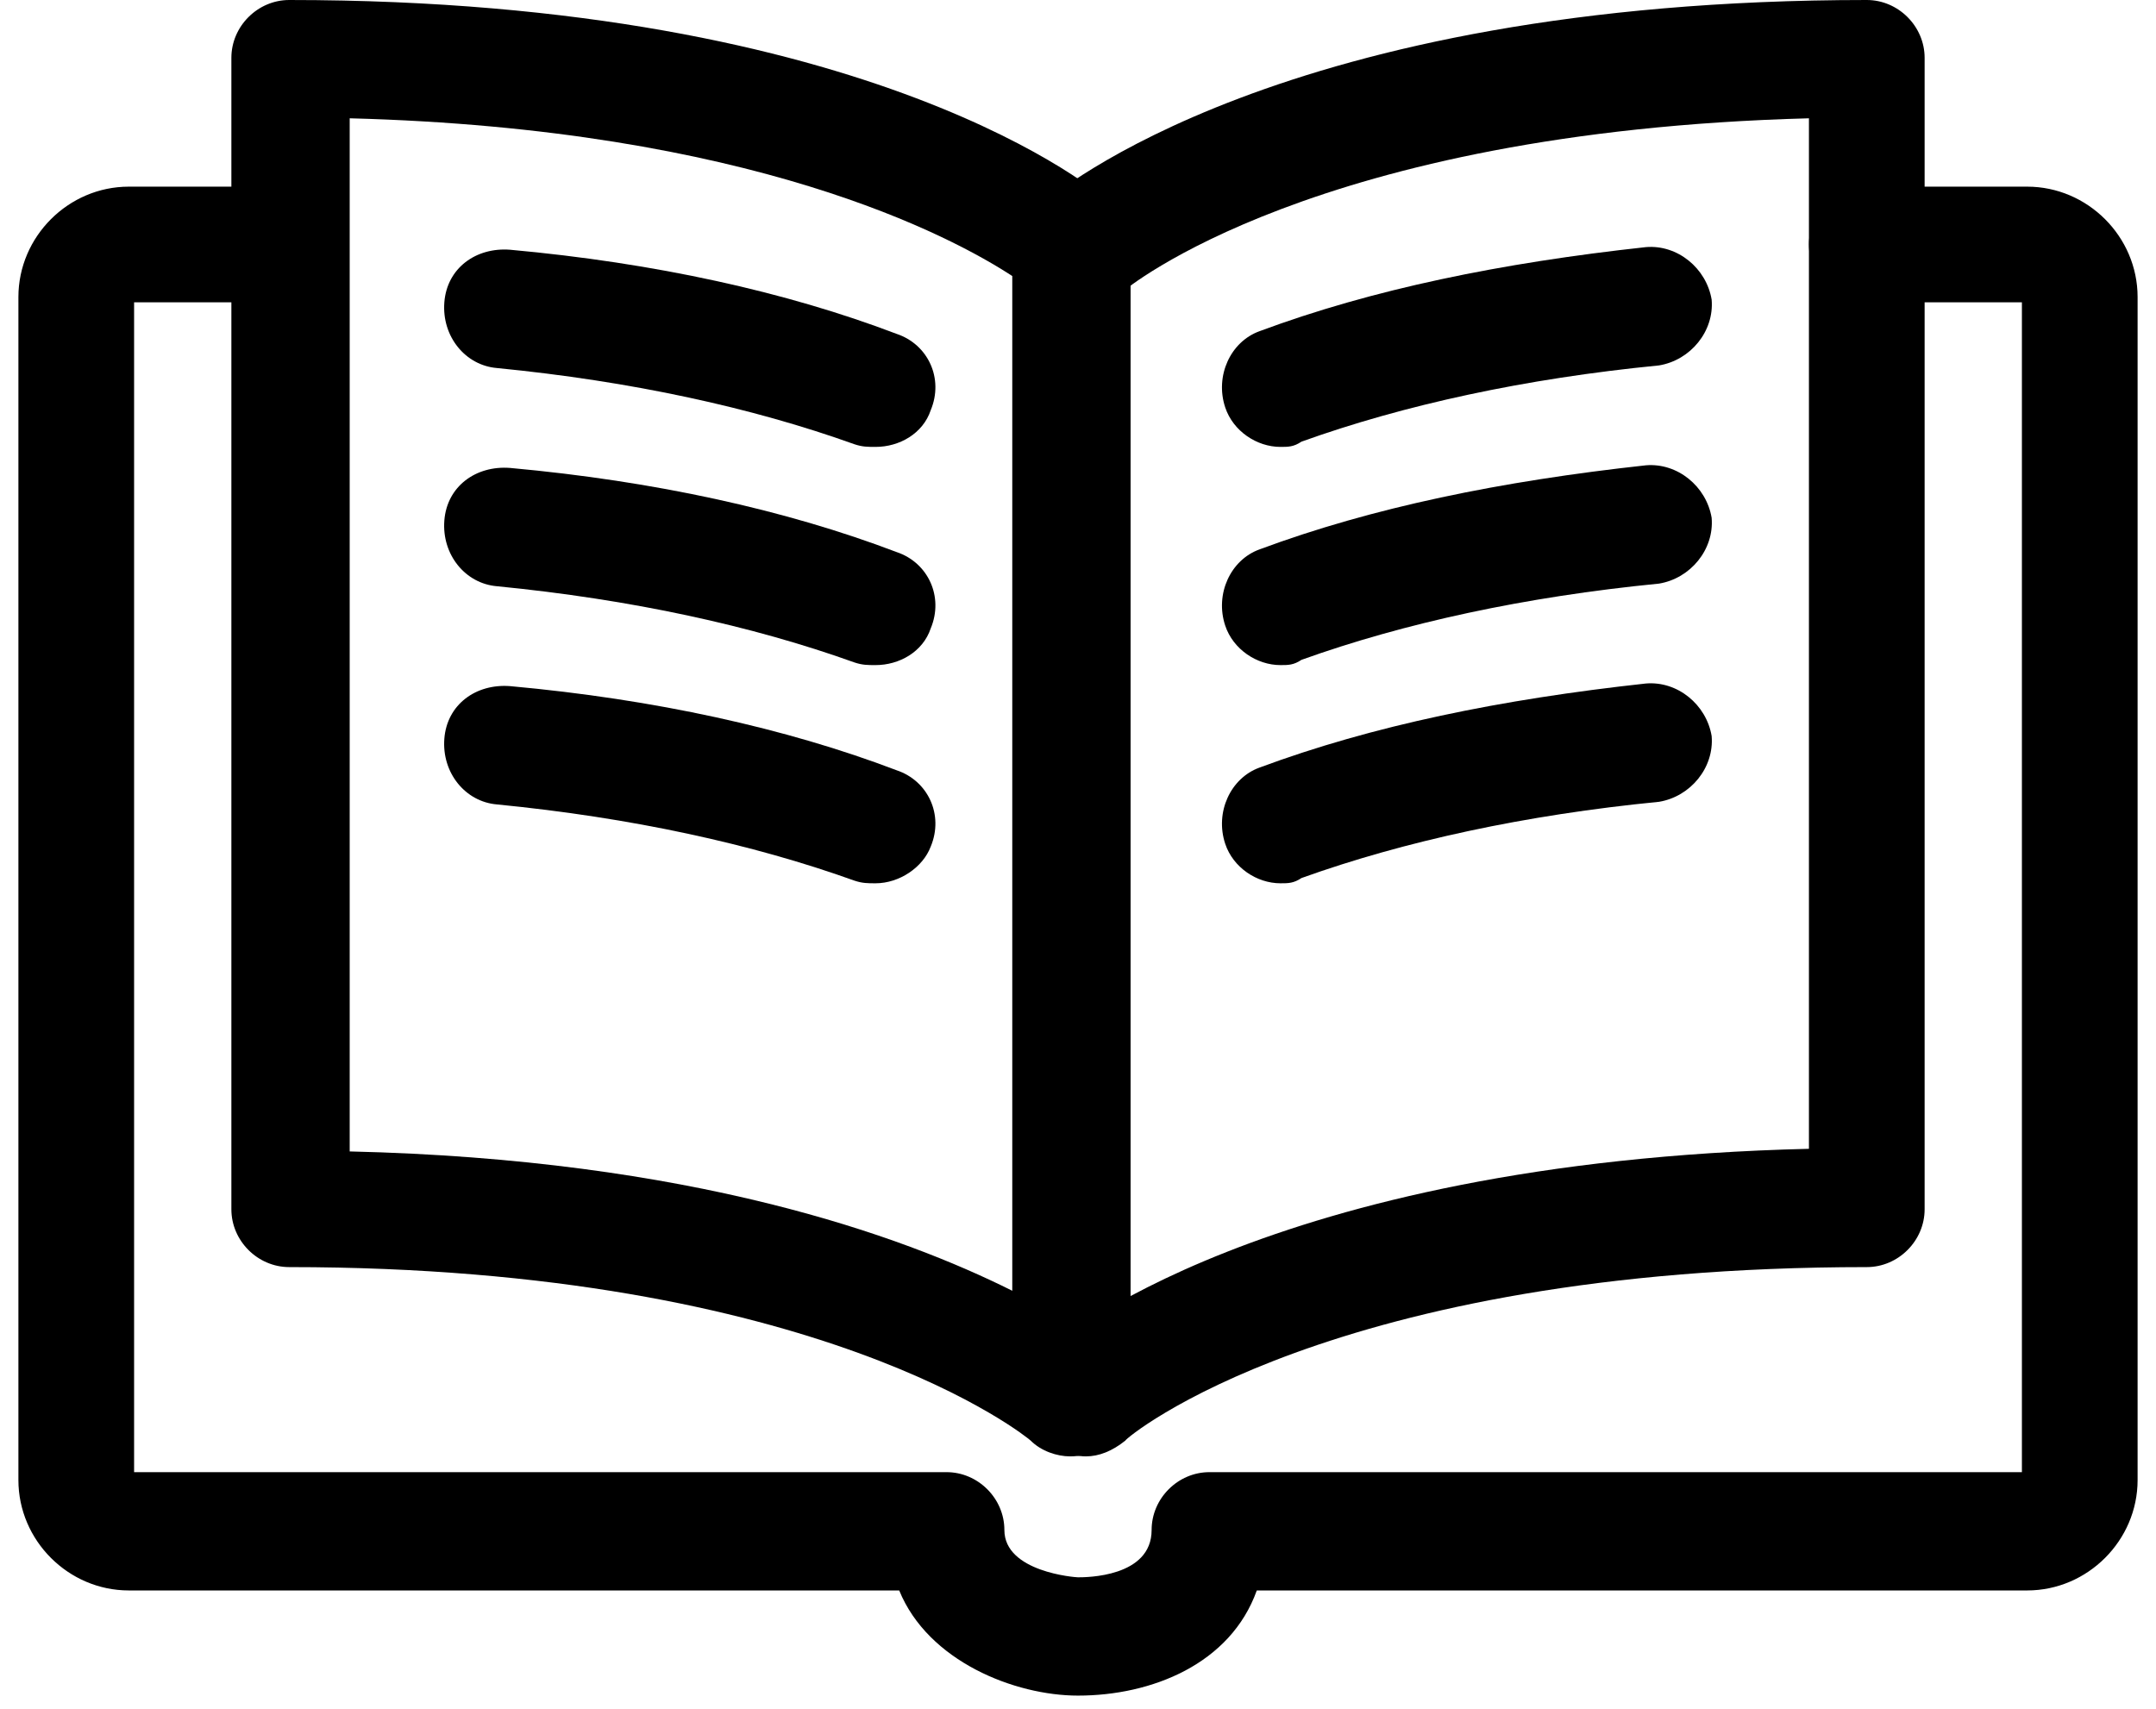 <?xml version="1.0" encoding="UTF-8"?>
<svg width="82px" height="65px" viewBox="0 0 82 65" version="1.1" xmlns="http://www.w3.org/2000/svg" xmlns:xlink="http://www.w3.org/1999/xlink" xmlns:sketch="http://www.bohemiancoding.com/sketch/ns">
    <title>Book</title>
    <style>
        #noun_76944_cc { fill: black; }
        @media (prefers-color-scheme: dark) { #noun_76944_cc { fill: #fffcf4; } }
    </style>
    <defs></defs>
    <g id="Page-1" stroke="none" stroke-width="1" fill="none" fill-rule="evenodd" sketch:type="MSPage">
        <g id="noun_76944_cc" sketch:type="MSLayerGroup" transform="translate(1, 0)">
            <path d="M40,64.5 C37.6,64.5 34.3,63.2 33.2,60.5 L3.9,60.5 C1.6,60.5 -0.3,58.6 -0.3,56.3 L-0.3,11.3 C-0.3,9 1.6,7.1 3.9,7.1 L9.9,7.1 C11.1,7.1 12.1,8.1 12.1,9.3 C12.1,10.5 11.1,11.5 9.9,11.5 L4.1,11.5 L4.1,56 L35,56 C36.2,56 37.2,57 37.2,58.2 C37.2,59.8 39.9,60 40,60 C40.3,60 42.8,60 42.8,58.2 C42.8,57 43.8,56 45,56 L75.9,56 L75.9,11.5 L70,11.5 C68.8,11.5 67.8,10.5 67.8,9.3 C67.8,8.1 68.8,7.1 70,7.1 L76.1,7.1 C78.4,7.1 80.3,9 80.3,11.3 L80.3,56.3 C80.3,58.6 78.4,60.5 76.1,60.5 L46.8,60.5 C45.8,63.3 42.8,64.5 40,64.5 L40,64.5 Z" id="Shape" sketch:type="MSShapeGroup"></path>
            <g id="Group" transform="translate(8, 0)" sketch:type="MSShapeGroup">
                <path d="M31.7,55.4 C31.2,55.4 30.6,55.2 30.2,54.8 C30.1,54.7 22.2,48.2 2,48.2 C0.8,48.2 -0.2,47.2 -0.2,46 L-0.2,2.2 C-0.2,1 0.8,0 2,0 C24.3,0 32.9,7.4 33.2,7.7 C33.7,8.1 34,8.7 34,9.4 L34,53.2 C34,54.1 33.5,54.9 32.7,55.3 C32.4,55.3 32.1,55.4 31.7,55.4 L31.7,55.4 Z M4.3,43.8 C17.3,44.1 25.3,47 29.5,49.1 L29.5,10.5 C27.2,9 19.6,4.9 4.3,4.5 L4.3,43.8 L4.3,43.8 Z" id="Shape"></path>
                <path d="M32.3,55.4 C31.7,55.4 31.1,55.1 30.6,54.6 C29.8,53.7 29.9,52.3 30.8,51.4 C31.1,51.1 39.1,44.2 59.8,43.7 L59.8,4.5 C41,5 33.8,11 33.7,11.1 C32.8,11.9 31.3,11.8 30.5,10.9 C29.7,10 29.8,8.6 30.7,7.7 C31.1,7.4 39.7,0 62,0 C63.2,0 64.2,1 64.2,2.2 L64.2,46 C64.2,47.2 63.2,48.2 62,48.2 C41.6,48.2 33.8,54.7 33.8,54.8 C33.3,55.2 32.8,55.4 32.3,55.4 L32.3,55.4 Z" id="Shape"></path>
            </g>
            <g id="Group" transform="translate(16, 9)" sketch:type="MSShapeGroup">
                <path d="M16.3,8 C16,8 15.8,8 15.5,7.9 C11.6,6.5 7,5.5 1.9,5 C0.7,4.9 -0.2,3.8 -0.1,2.5 C-8.8817842e-16,1.2 1.1,0.4 2.4,0.5 C7.9,1 12.9,2.1 17.1,3.7 C18.3,4.1 18.9,5.4 18.4,6.6 C18.1,7.5 17.2,8 16.3,8 L16.3,8 Z" id="Shape"></path>
                <path d="M16.3,16.3 C16,16.3 15.8,16.3 15.5,16.2 C11.6,14.8 7,13.8 1.9,13.3 C0.7,13.2 -0.2,12.1 -0.1,10.8 C-8.8817842e-16,9.5 1.1,8.7 2.4,8.8 C7.9,9.3 12.9,10.4 17.1,12 C18.3,12.4 18.9,13.7 18.4,14.9 C18.1,15.8 17.2,16.3 16.3,16.3 L16.3,16.3 Z" id="Shape"></path>
                <path d="M16.3,24.6 C16,24.6 15.8,24.6 15.5,24.5 C11.6,23.1 7,22.1 1.9,21.6 C0.7,21.5 -0.2,20.4 -0.1,19.1 C-8.8817842e-16,17.8 1.1,17 2.4,17.1 C7.9,17.6 12.9,18.7 17.1,20.3 C18.3,20.7 18.9,22 18.4,23.2 C18.1,24 17.2,24.6 16.3,24.6 L16.3,24.6 Z" id="Shape"></path>
                <path d="M31.7,8 C30.8,8 29.9,7.4 29.6,6.5 C29.2,5.3 29.8,4 30.9,3.6 C35.2,2 40.1,1 45.6,0.4 C46.8,0.3 47.9,1.2 48.1,2.4 C48.2,3.6 47.3,4.7 46.1,4.9 C41,5.4 36.4,6.4 32.5,7.8 C32.2,8 32,8 31.7,8 L31.7,8 Z" id="Shape"></path>
                <path d="M31.7,16.3 C30.8,16.3 29.9,15.7 29.6,14.8 C29.2,13.6 29.8,12.3 30.9,11.9 C35.2,10.3 40.1,9.3 45.6,8.7 C46.8,8.6 47.9,9.5 48.1,10.7 C48.2,11.9 47.3,13 46.1,13.2 C41,13.7 36.4,14.7 32.5,16.1 C32.2,16.3 32,16.3 31.7,16.3 L31.7,16.3 Z" id="Shape"></path>
                <path d="M31.7,24.6 C30.8,24.6 29.9,24 29.6,23.1 C29.2,21.9 29.8,20.6 30.9,20.2 C35.2,18.6 40.1,17.6 45.6,17 C46.8,16.9 47.9,17.8 48.1,19 C48.2,20.2 47.3,21.3 46.1,21.5 C41,22 36.4,23 32.5,24.4 C32.2,24.6 32,24.6 31.7,24.6 L31.7,24.6 Z" id="Shape"></path>
            </g>
        </g>
    </g>
</svg>